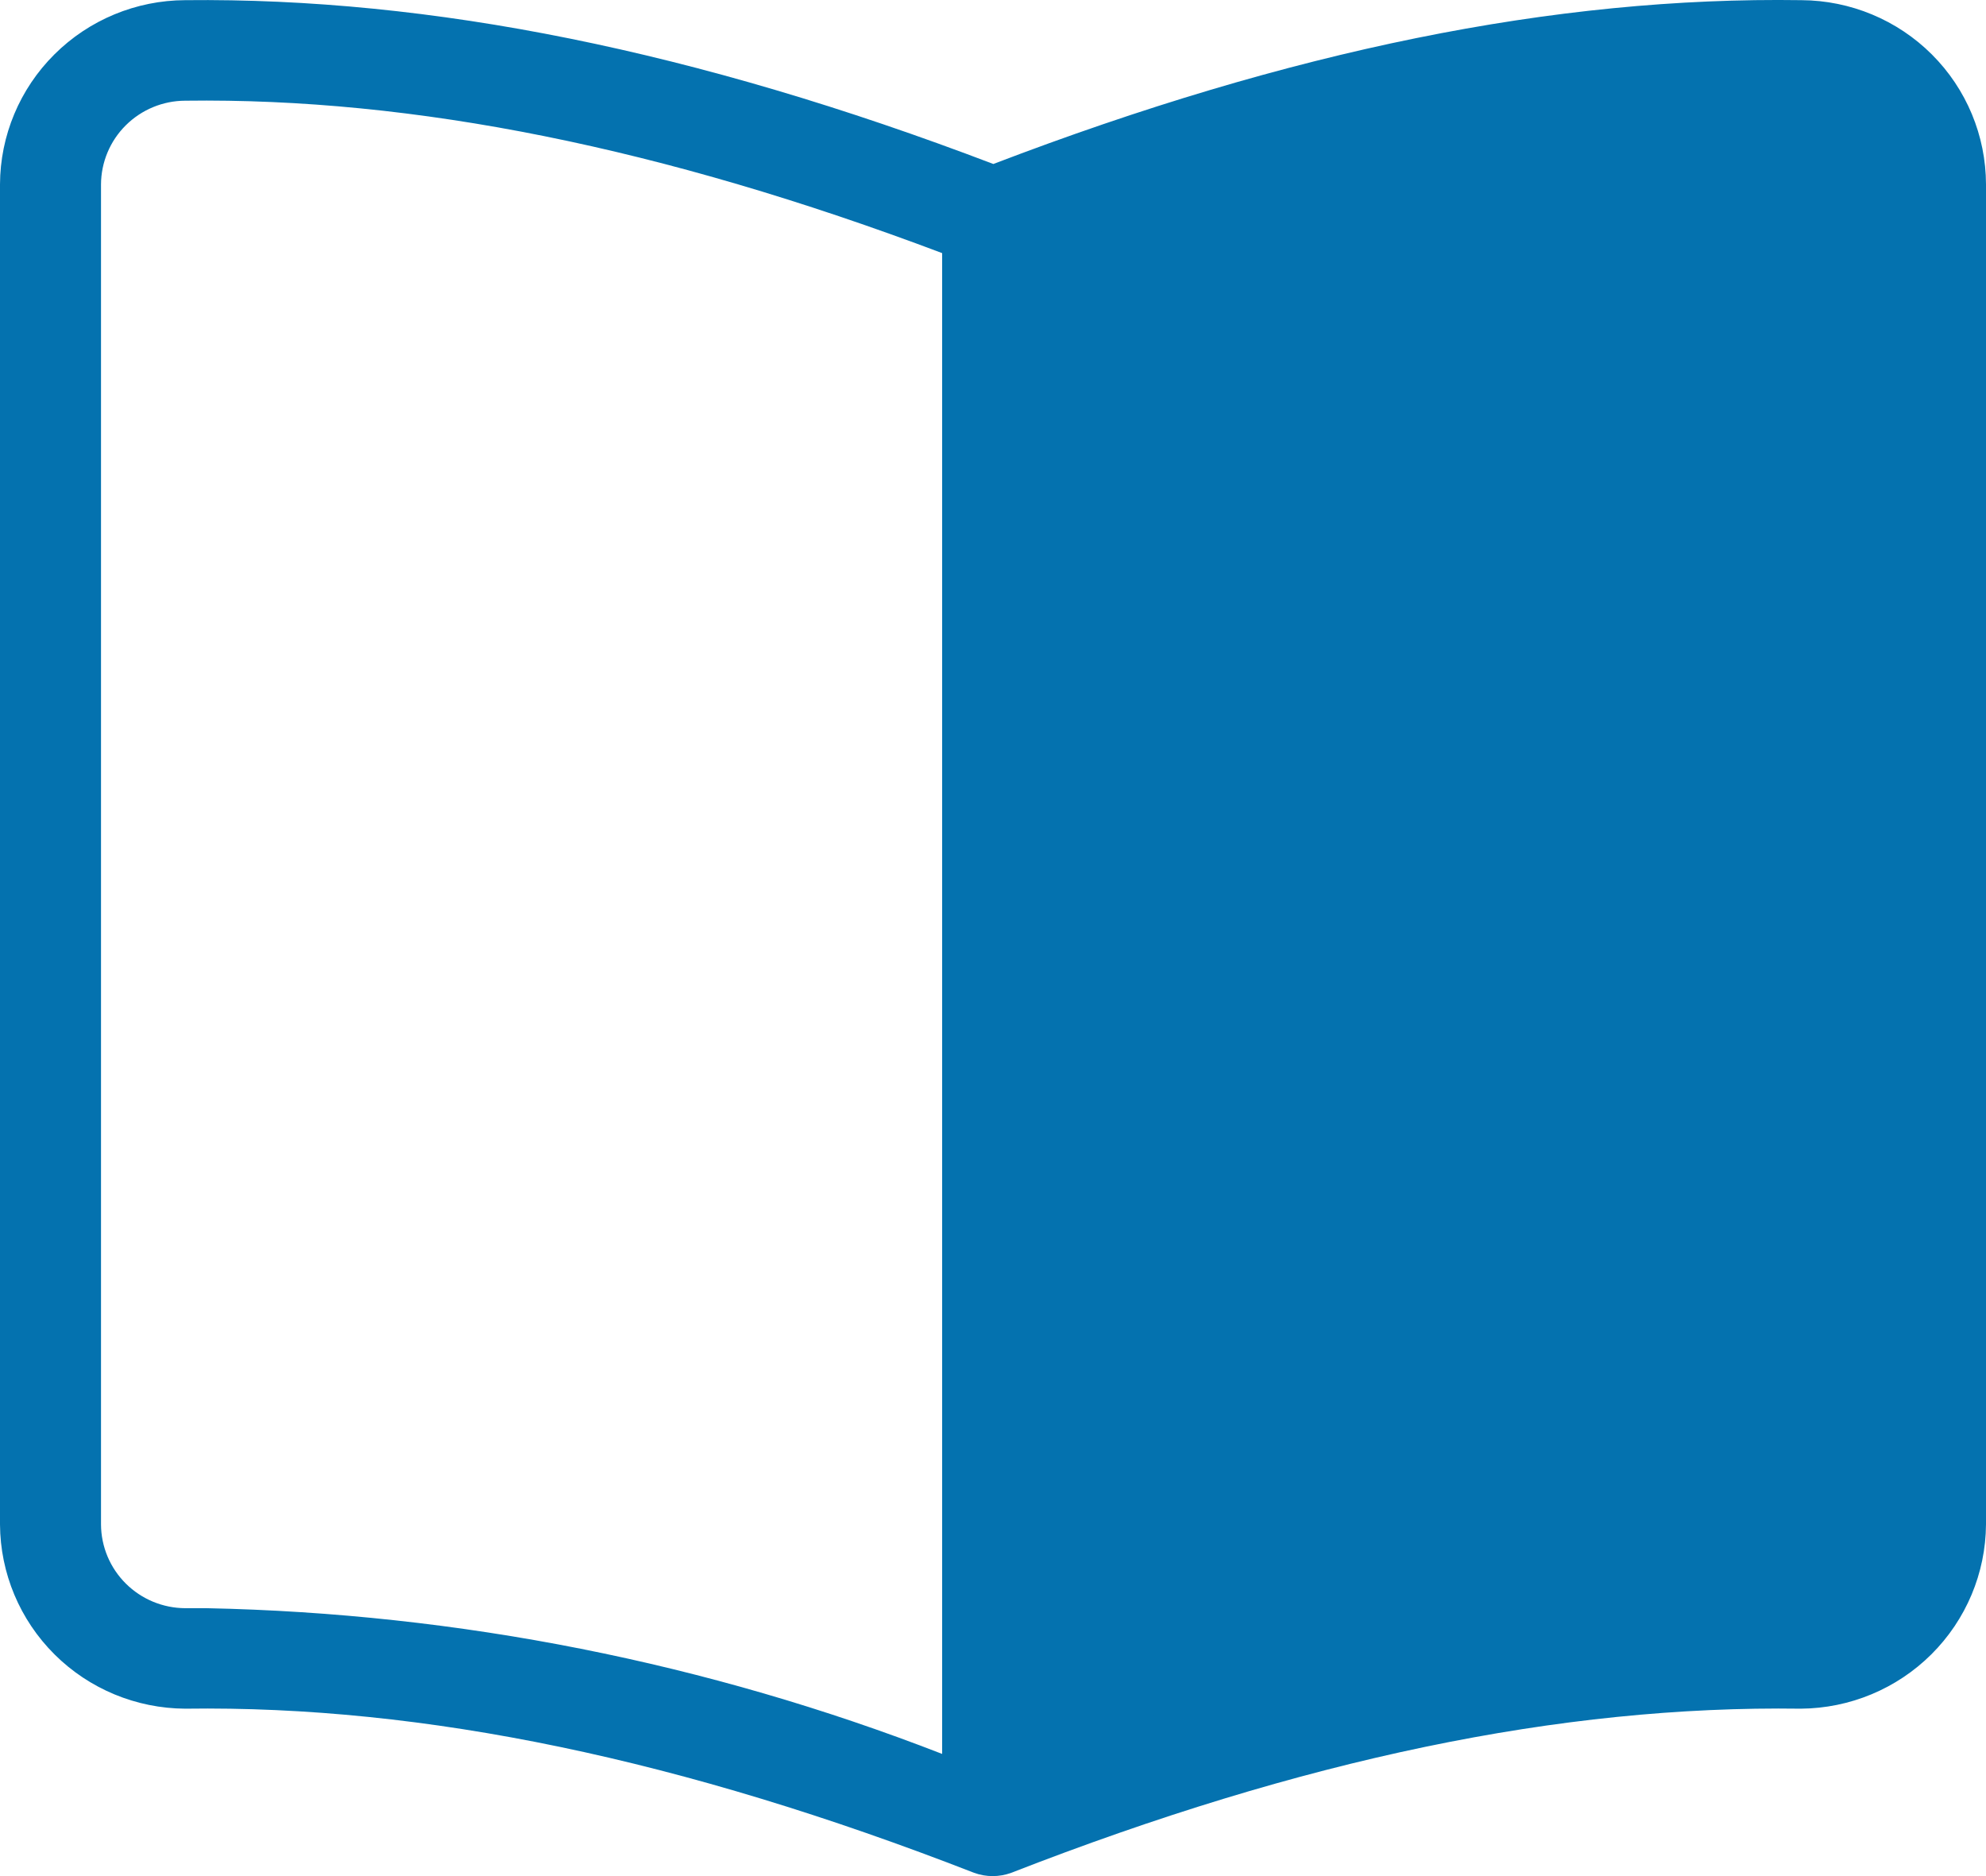 <svg width="36" height="34" viewBox="0 0 36 34" fill="none" xmlns="http://www.w3.org/2000/svg">
    <path d="M18 3.953V33L28.179 30.071L33.436 30.005L35 27.759V2.671L31.75 1L18 3.953Z" fill="#0472AF"/>
    <path d="M32.655 0.003C28.181 -0.064 23.39 0.914 18.006 2.972C12.604 0.914 7.807 -0.045 3.357 0.003C2.468 0.006 1.616 0.359 0.987 0.985C0.358 1.61 0.003 2.458 0 3.342V27.627C0.005 28.511 0.36 29.358 0.989 29.983C1.617 30.608 2.468 30.961 3.357 30.966C7.691 30.905 12.372 31.883 17.658 33.941C17.875 34.02 18.113 34.02 18.33 33.941C23.609 31.883 28.279 30.905 32.643 30.966C33.531 30.96 34.382 30.606 35.01 29.981C35.638 29.356 35.994 28.511 36 27.627V3.342C35.998 2.459 35.646 1.613 35.019 0.987C34.393 0.362 33.543 0.008 32.655 0.003ZM3.357 29.145C2.953 29.143 2.566 28.983 2.28 28.698C1.994 28.414 1.833 28.029 1.831 27.627V3.342C1.833 2.94 1.994 2.555 2.28 2.271C2.566 1.987 2.953 1.826 3.357 1.825C7.508 1.77 12.006 2.675 17.078 4.587V31.786C12.825 30.133 8.313 29.238 3.748 29.145H3.357ZM34.181 27.627C34.178 28.028 34.016 28.413 33.731 28.697C33.445 28.98 33.059 29.142 32.655 29.145C28.419 29.084 23.908 29.964 18.91 31.786V4.587C23.988 2.681 28.486 1.776 32.655 1.825C33.06 1.825 33.448 1.984 33.734 2.269C34.02 2.554 34.181 2.94 34.181 3.342V27.627Z" fill="#0472AF"/>
</svg>
